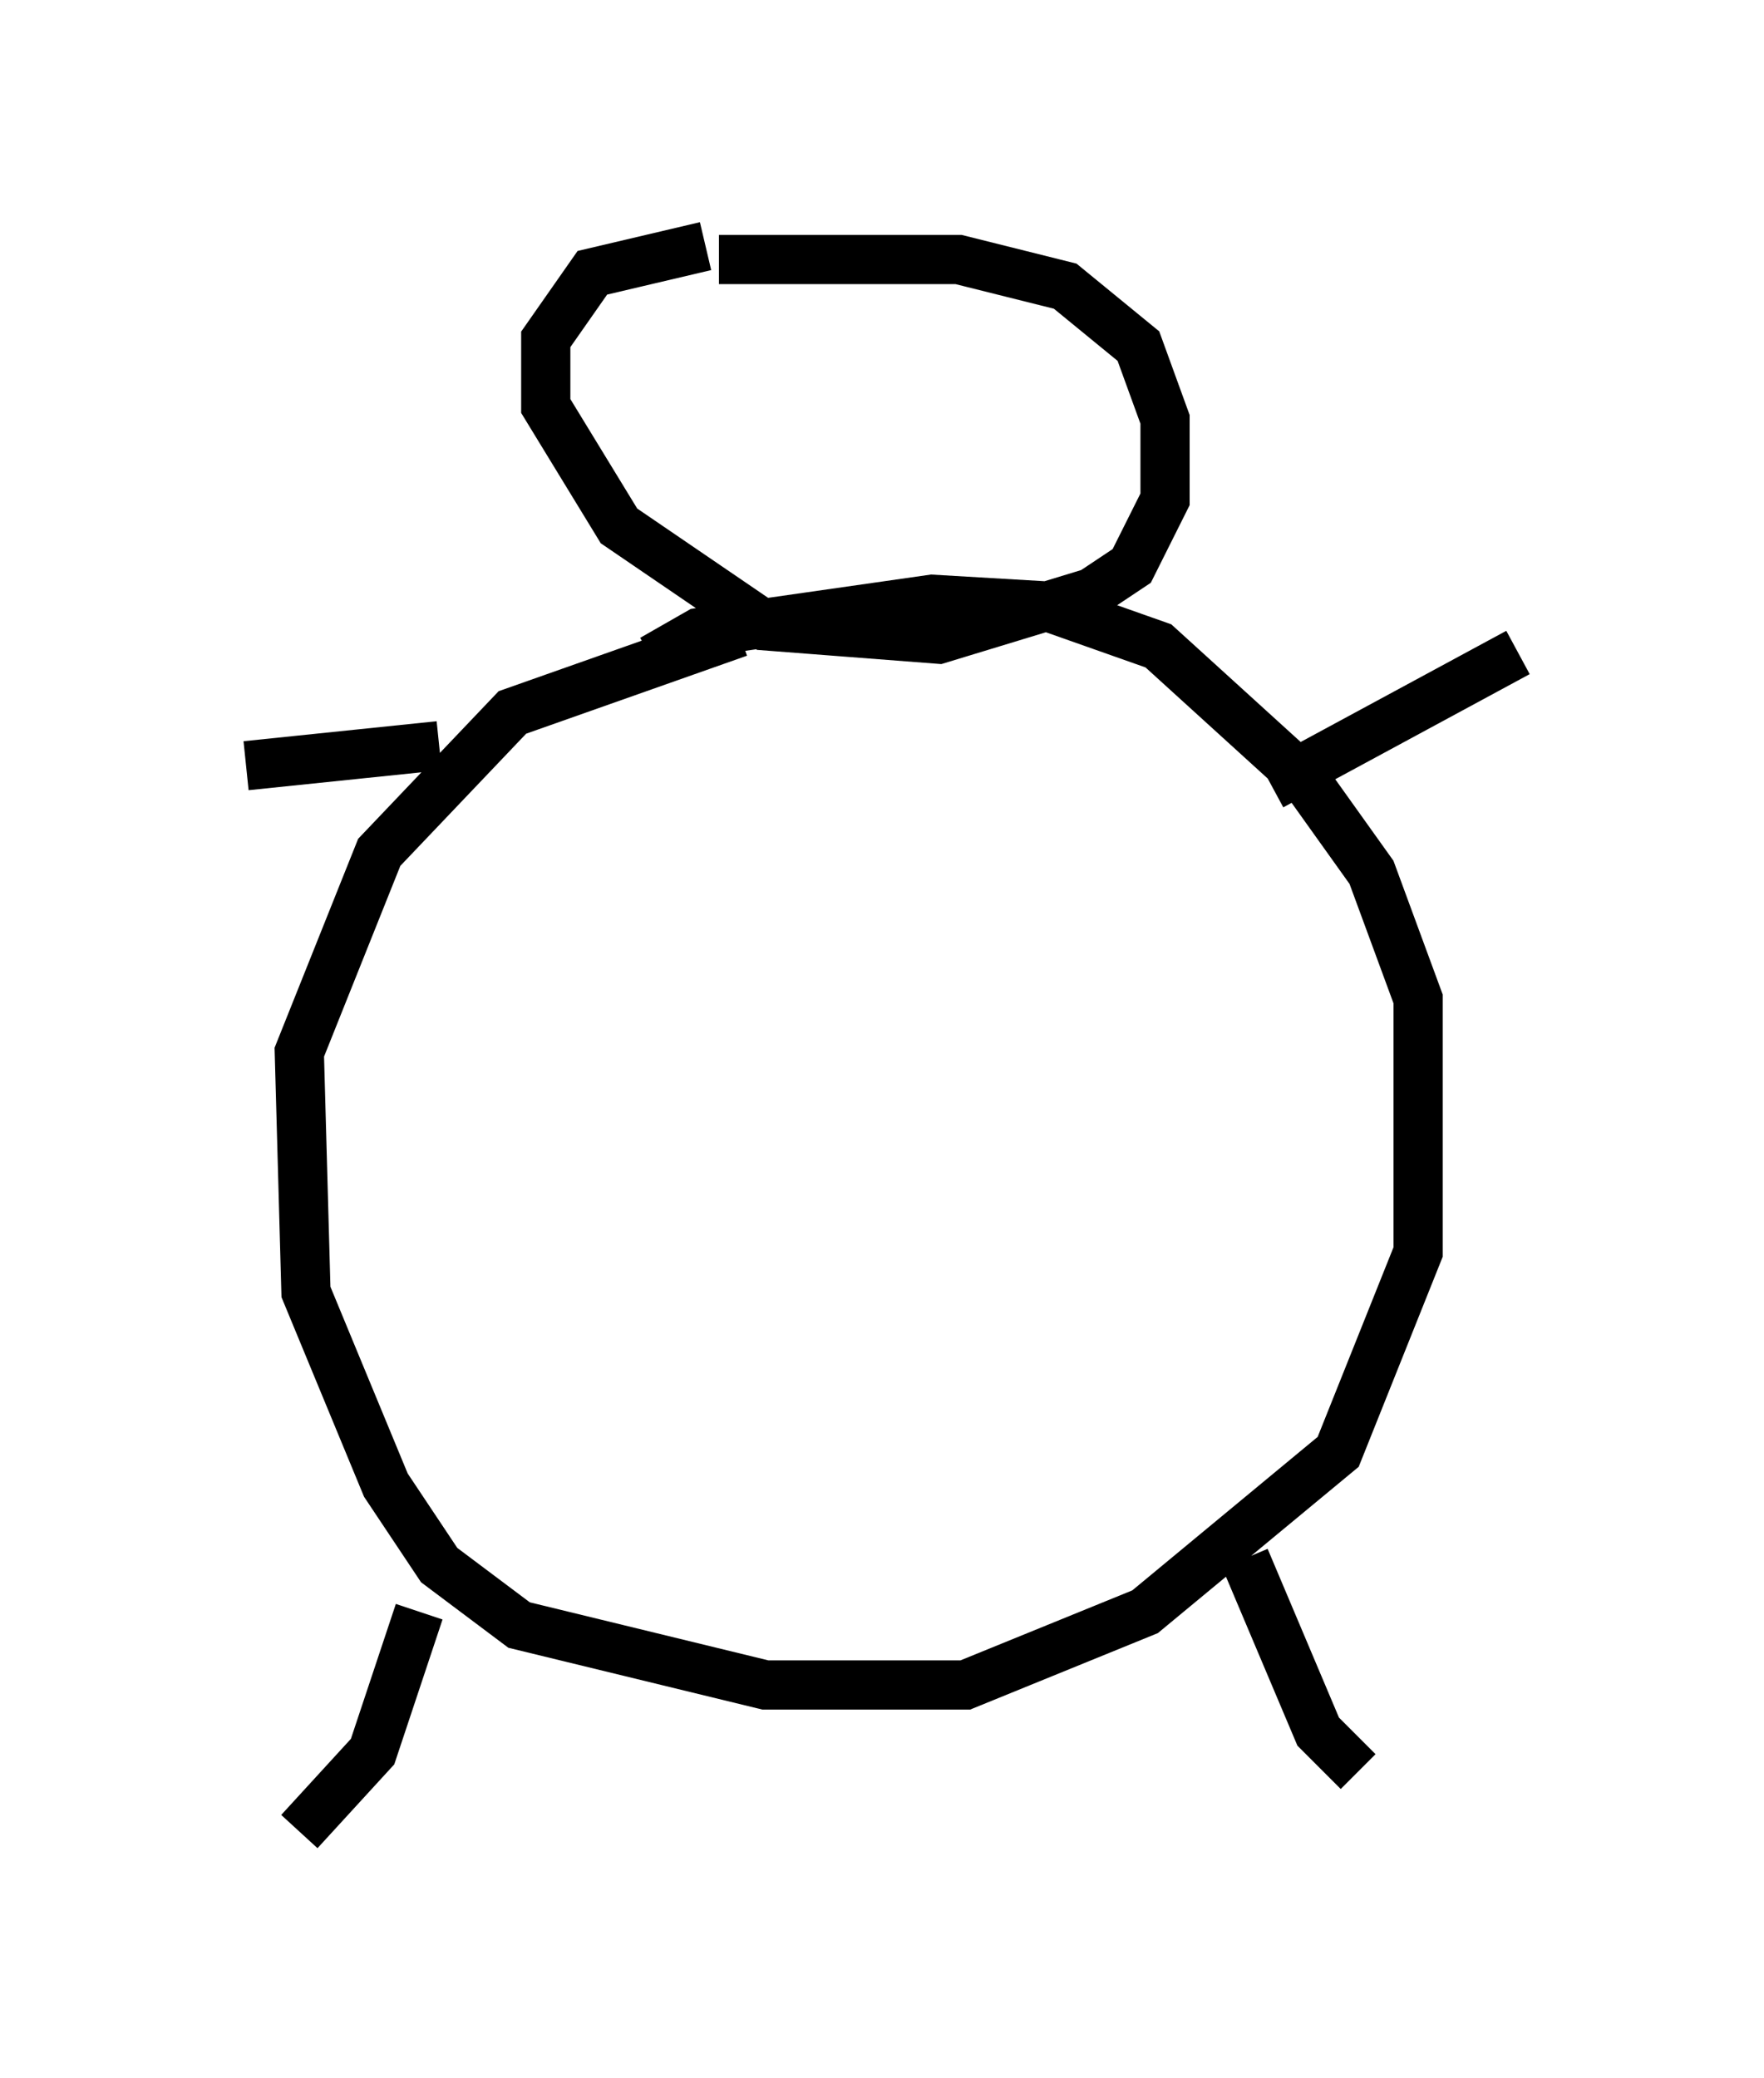 <?xml version="1.0" encoding="utf-8" ?>
<svg baseProfile="full" height="42.205" version="1.1" width="35.845" xmlns="http://www.w3.org/2000/svg" xmlns:ev="http://www.w3.org/2001/xml-events" xmlns:xlink="http://www.w3.org/1999/xlink"><defs /><rect fill="white" height="42.205" width="35.845" x="0" y="0" /><path d="M14.337, 5 m0.0, 0.0 m0.0, 0.0 l-2.3, 0.541 -0.947, 1.353 l0.0, 1.353 1.488, 2.436 l2.977, 2.03 3.518, 0.271 l3.112, -0.947 0.812, -0.541 l0.677, -1.353 0.0, -1.624 l-0.541, -1.488 -1.488, -1.218 l-2.165, -0.541 -4.871, 0.0 m-1.353, 8.119 l0.947, -0.541 4.736, -0.677 l2.3, 0.135 2.3, 0.812 l2.977, 2.706 1.353, 1.894 l0.947, 2.571 0.0, 5.142 l-1.624, 4.059 -3.924, 3.248 l-3.654, 1.488 -4.059, 0.0 l-5.007, -1.218 -1.624, -1.218 l-1.083, -1.624 -1.624, -3.924 l-0.135, -4.871 1.624, -4.059 l2.706, -2.842 4.601, -1.624 m-6.089, 2.3 l-3.924, 0.406 m20.839, 0.406 l5.007, -2.706 m-5.548, 18.403 l1.488, 3.518 0.812, 0.812 m-19.08, -3.248 l-0.947, 2.842 -1.488, 1.624 " fill="none" stroke="black" stroke-width="1" /></svg>